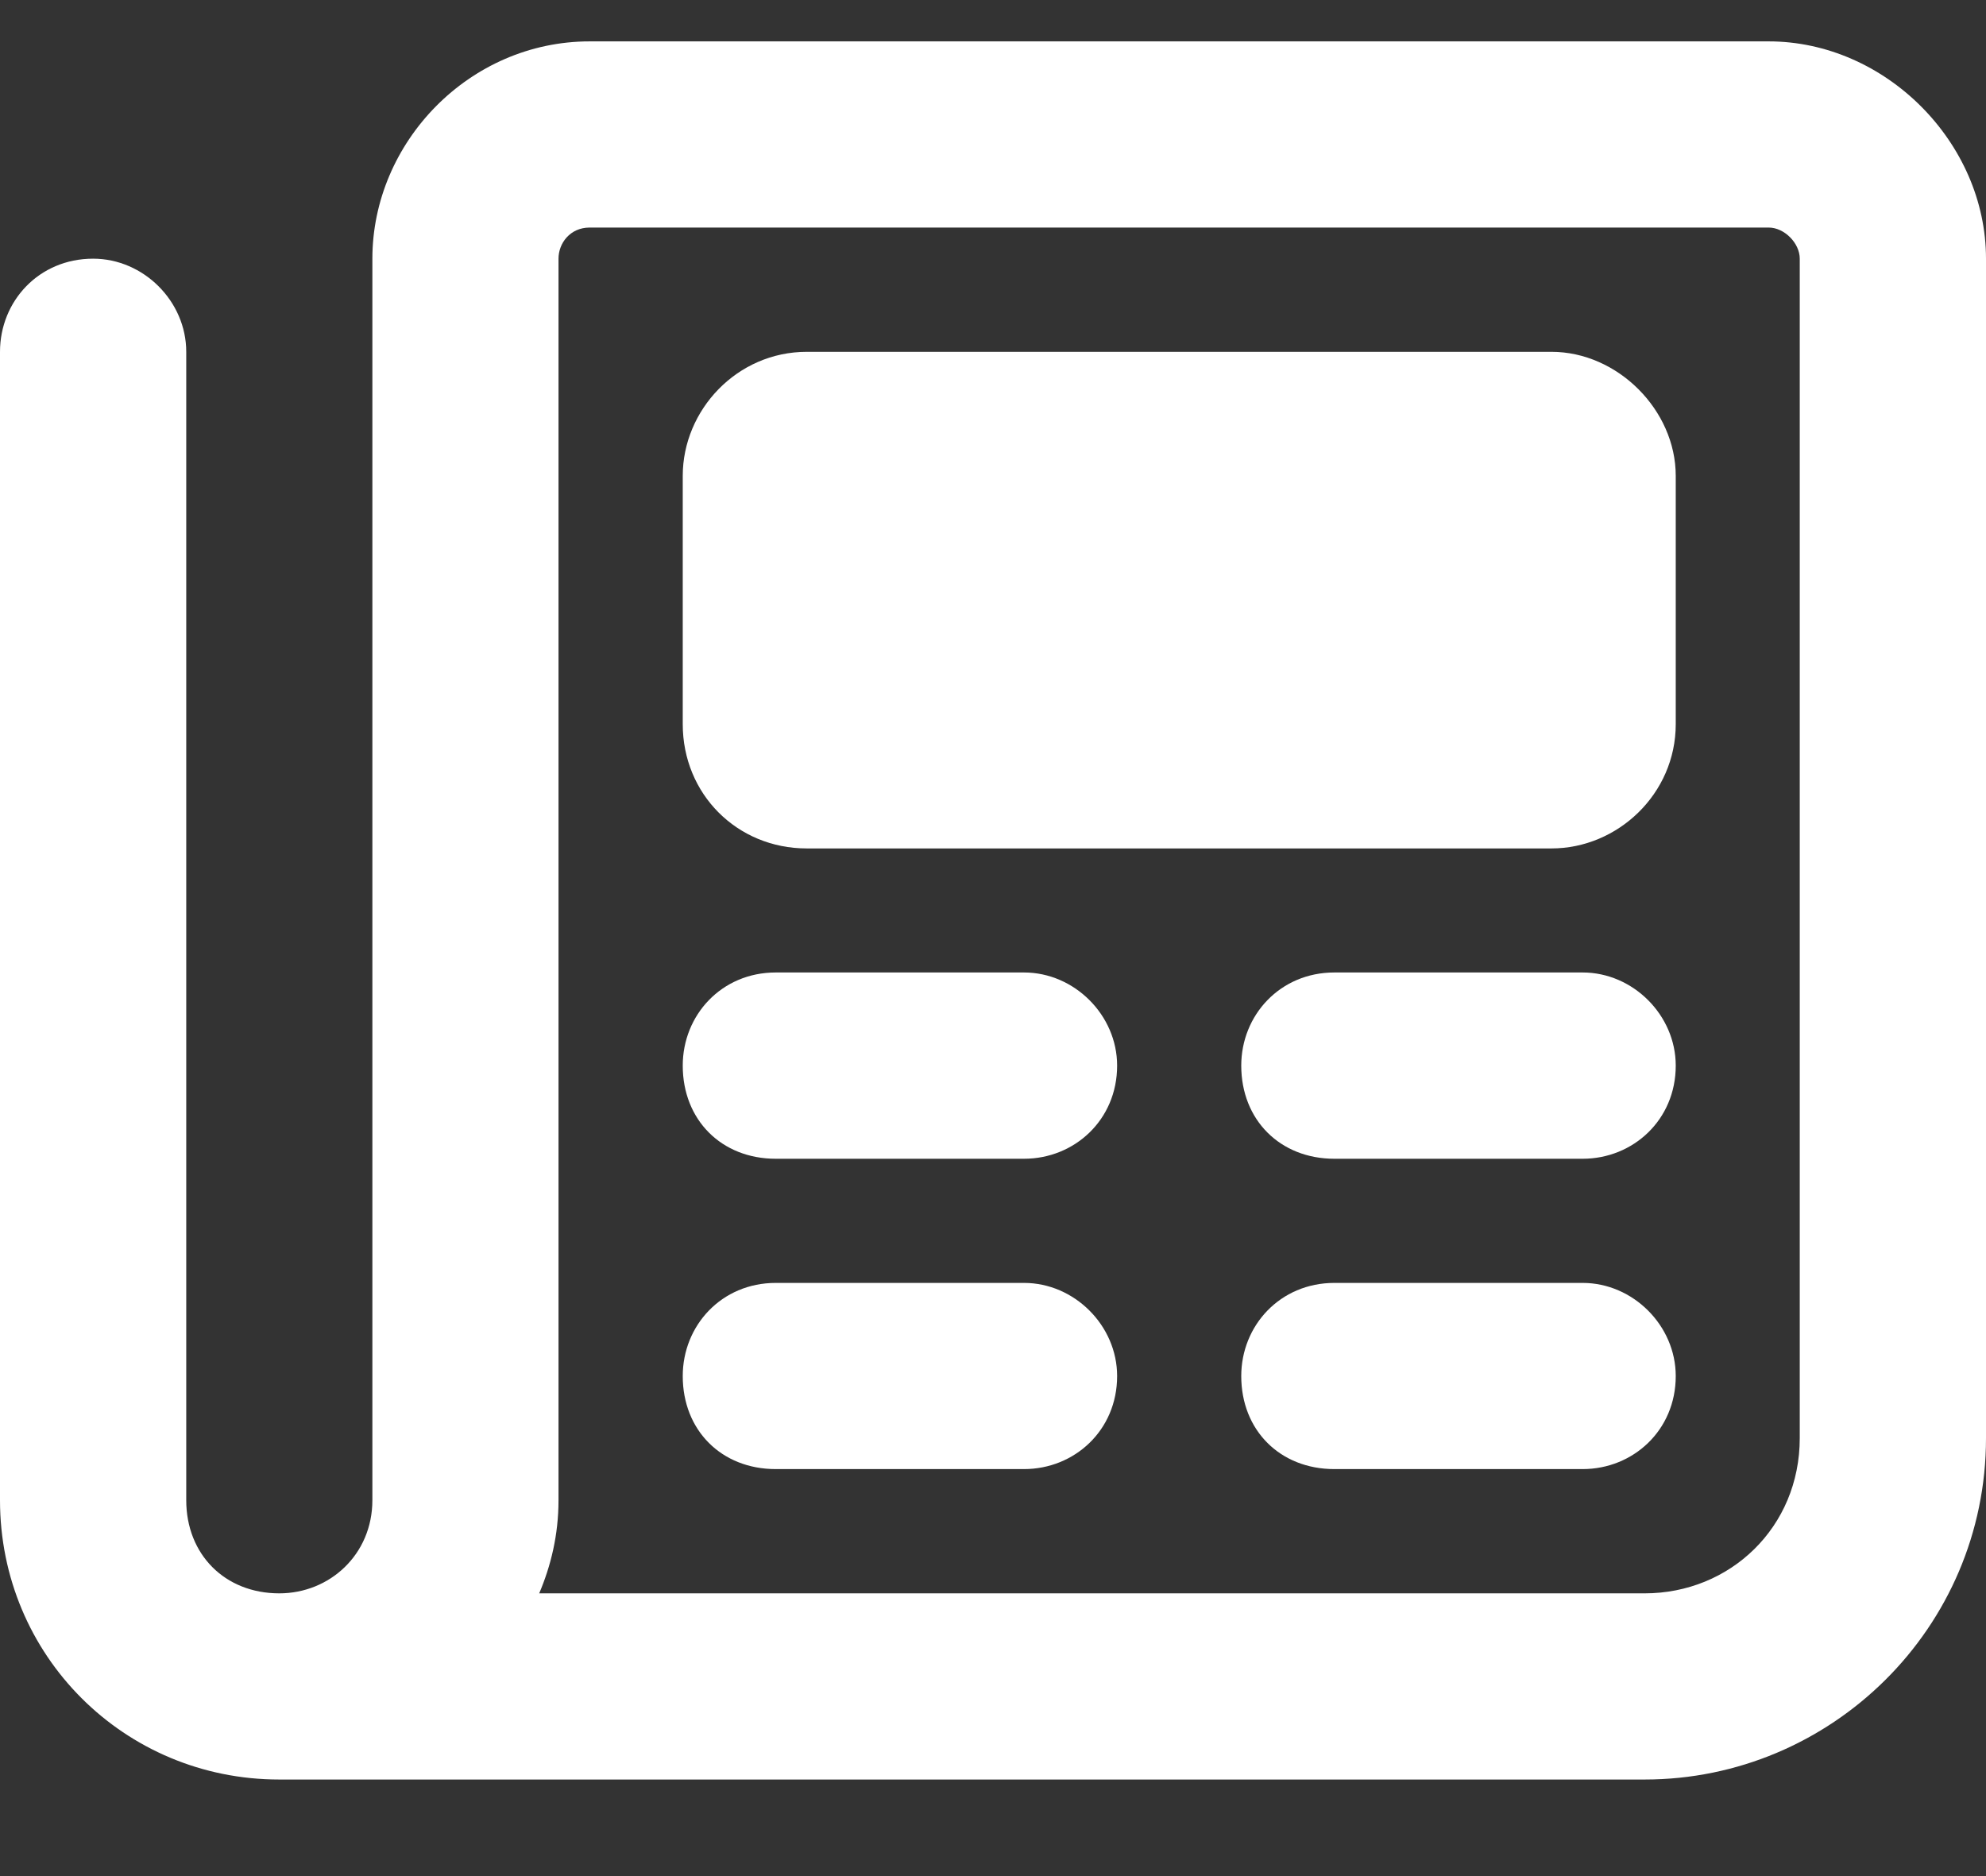 <svg width="18" height="17" viewBox="0 0 18 17" fill="none" xmlns="http://www.w3.org/2000/svg">
<rect x="0" y="0" width="18" height="17" fill="#333333" stroke="none"/>
<path d="M16.031 0.375C17.086 0.375 18 1.289 18 2.344V13.031C18 14.754 16.594 16.125 14.906 16.125H2.531C1.125 16.125 0 15 0 13.594V3.188C0 2.73 0.352 2.344 0.844 2.344C1.301 2.344 1.688 2.73 1.688 3.188V13.594C1.688 14.086 2.039 14.438 2.531 14.438C2.988 14.438 3.375 14.086 3.375 13.594V2.344C3.375 1.289 4.254 0.375 5.344 0.375H16.031ZM16.312 13.031V2.344C16.312 2.203 16.172 2.062 16.031 2.062H5.344C5.168 2.062 5.062 2.203 5.062 2.344V13.594C5.062 13.91 4.992 14.191 4.887 14.438H14.906C15.68 14.438 16.312 13.84 16.312 13.031ZM9.281 8.812C9.738 8.812 10.125 9.199 10.125 9.656C10.125 10.148 9.738 10.5 9.281 10.5H7.031C6.539 10.5 6.188 10.148 6.188 9.656C6.188 9.199 6.539 8.812 7.031 8.812H9.281ZM14.344 8.812C14.801 8.812 15.188 9.199 15.188 9.656C15.188 10.148 14.801 10.5 14.344 10.5H12.094C11.602 10.5 11.25 10.148 11.25 9.656C11.25 9.199 11.602 8.812 12.094 8.812H14.344ZM9.281 11.625C9.738 11.625 10.125 12.012 10.125 12.469C10.125 12.961 9.738 13.312 9.281 13.312H7.031C6.539 13.312 6.188 12.961 6.188 12.469C6.188 12.012 6.539 11.625 7.031 11.625H9.281ZM14.344 11.625C14.801 11.625 15.188 12.012 15.188 12.469C15.188 12.961 14.801 13.312 14.344 13.312H12.094C11.602 13.312 11.25 12.961 11.25 12.469C11.25 12.012 11.602 11.625 12.094 11.625H14.344ZM14.062 3.188C14.66 3.188 15.188 3.715 15.188 4.312V6.562C15.188 7.195 14.66 7.688 14.062 7.688H7.312C6.68 7.688 6.188 7.195 6.188 6.562V4.312C6.188 3.715 6.68 3.188 7.312 3.188H14.062Z" fill="white"/>
</svg>
